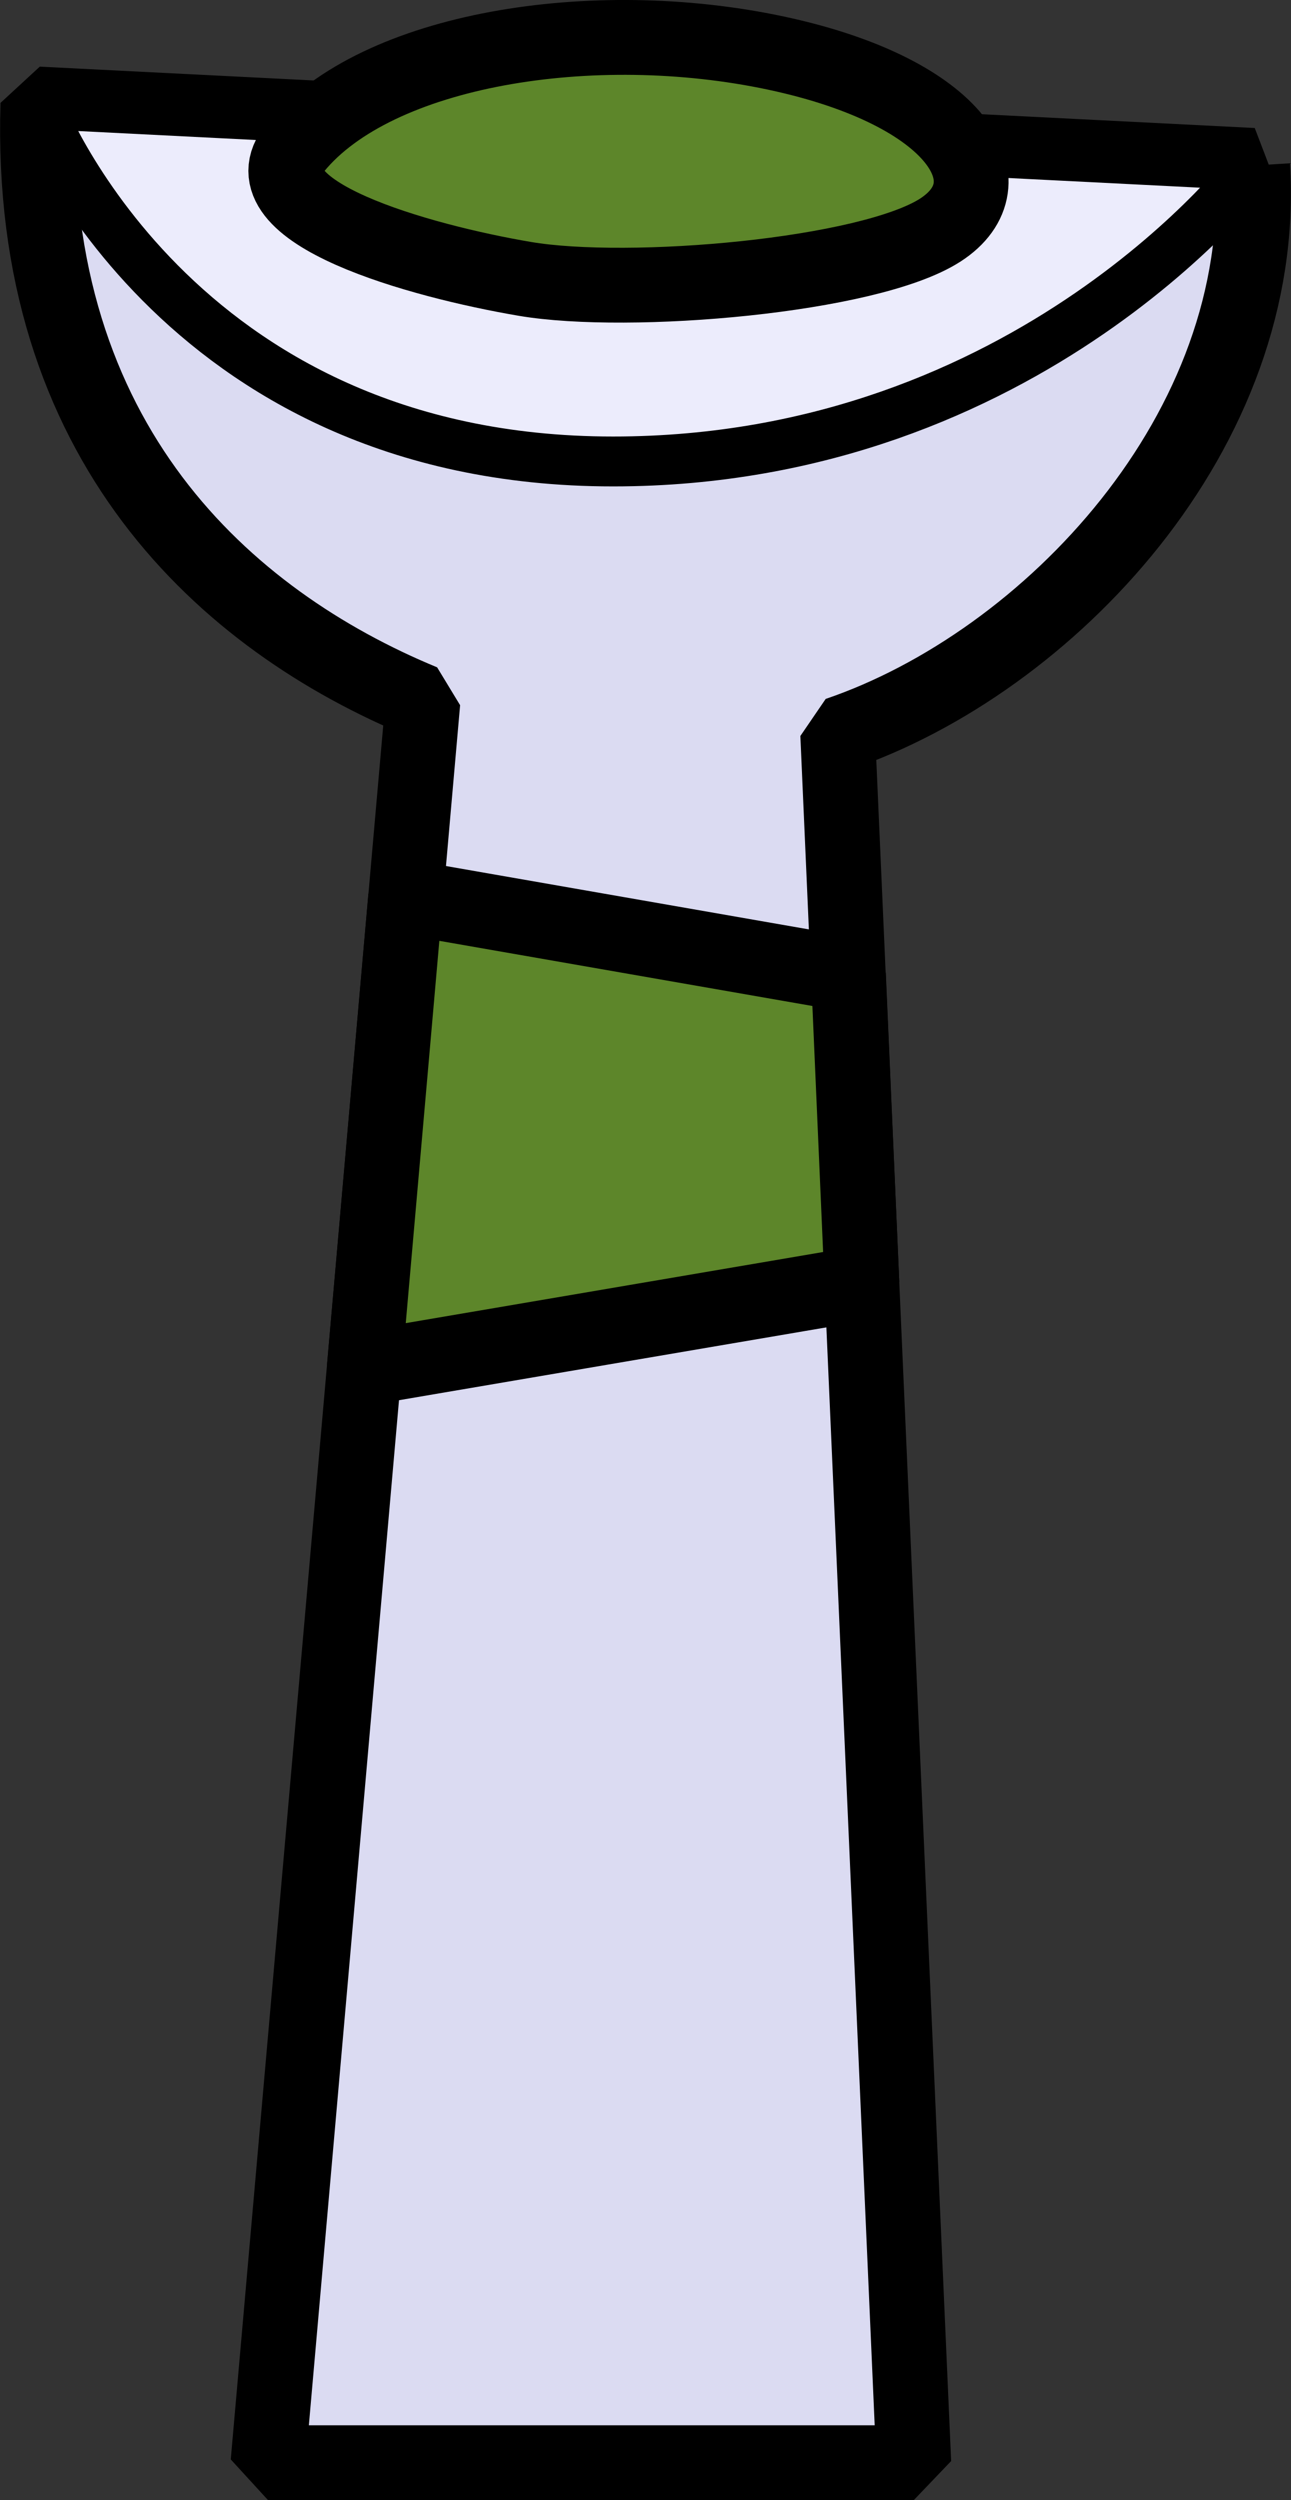 <?xml version="1.0" encoding="UTF-8"?><svg id="Livello_2" xmlns="http://www.w3.org/2000/svg" viewBox="0 0 51.78 100.23"><rect x="0" y="0" width="51.78" height="100.23" fill="#333333" stroke="none"/><defs><style>.cls-1{fill:#ececfc;stroke-width:2px;}.cls-1,.cls-2,.cls-3{stroke:#000;stroke-linejoin:bevel;}.cls-2{fill:#5d862a;}.cls-2,.cls-3{stroke-width:3px;}.cls-3{fill:#dbdbf2;}</style></defs><g id="buttons"><g><g><path class="cls-3" d="M50.25,6.63L1.52,4.17c-.42,13.58,7.52,20.7,15.44,23.97l-6.21,70.59h25.9l-3.05-69.29c8.44-2.87,17.31-12.17,16.64-22.8Z"/><path class="cls-1" d="M1.52,4.17s5.37,14.33,23.07,14.33c16.74,0,25.66-11.87,25.66-11.87L1.52,4.17Z"/><path class="cls-2" d="M11.85,5.91C15.1,1.96,23.77,.56,31.13,2.13c7.36,1.57,9.45,5.24,6.59,7.09-2.86,1.85-12.49,2.67-16.67,1.96s-11.33-2.68-9.2-5.27Z"/></g><polygon class="cls-2" points="16.27 35.96 34.03 39.06 34.57 51.45 14.61 54.85 16.27 35.96"/></g></g></svg>